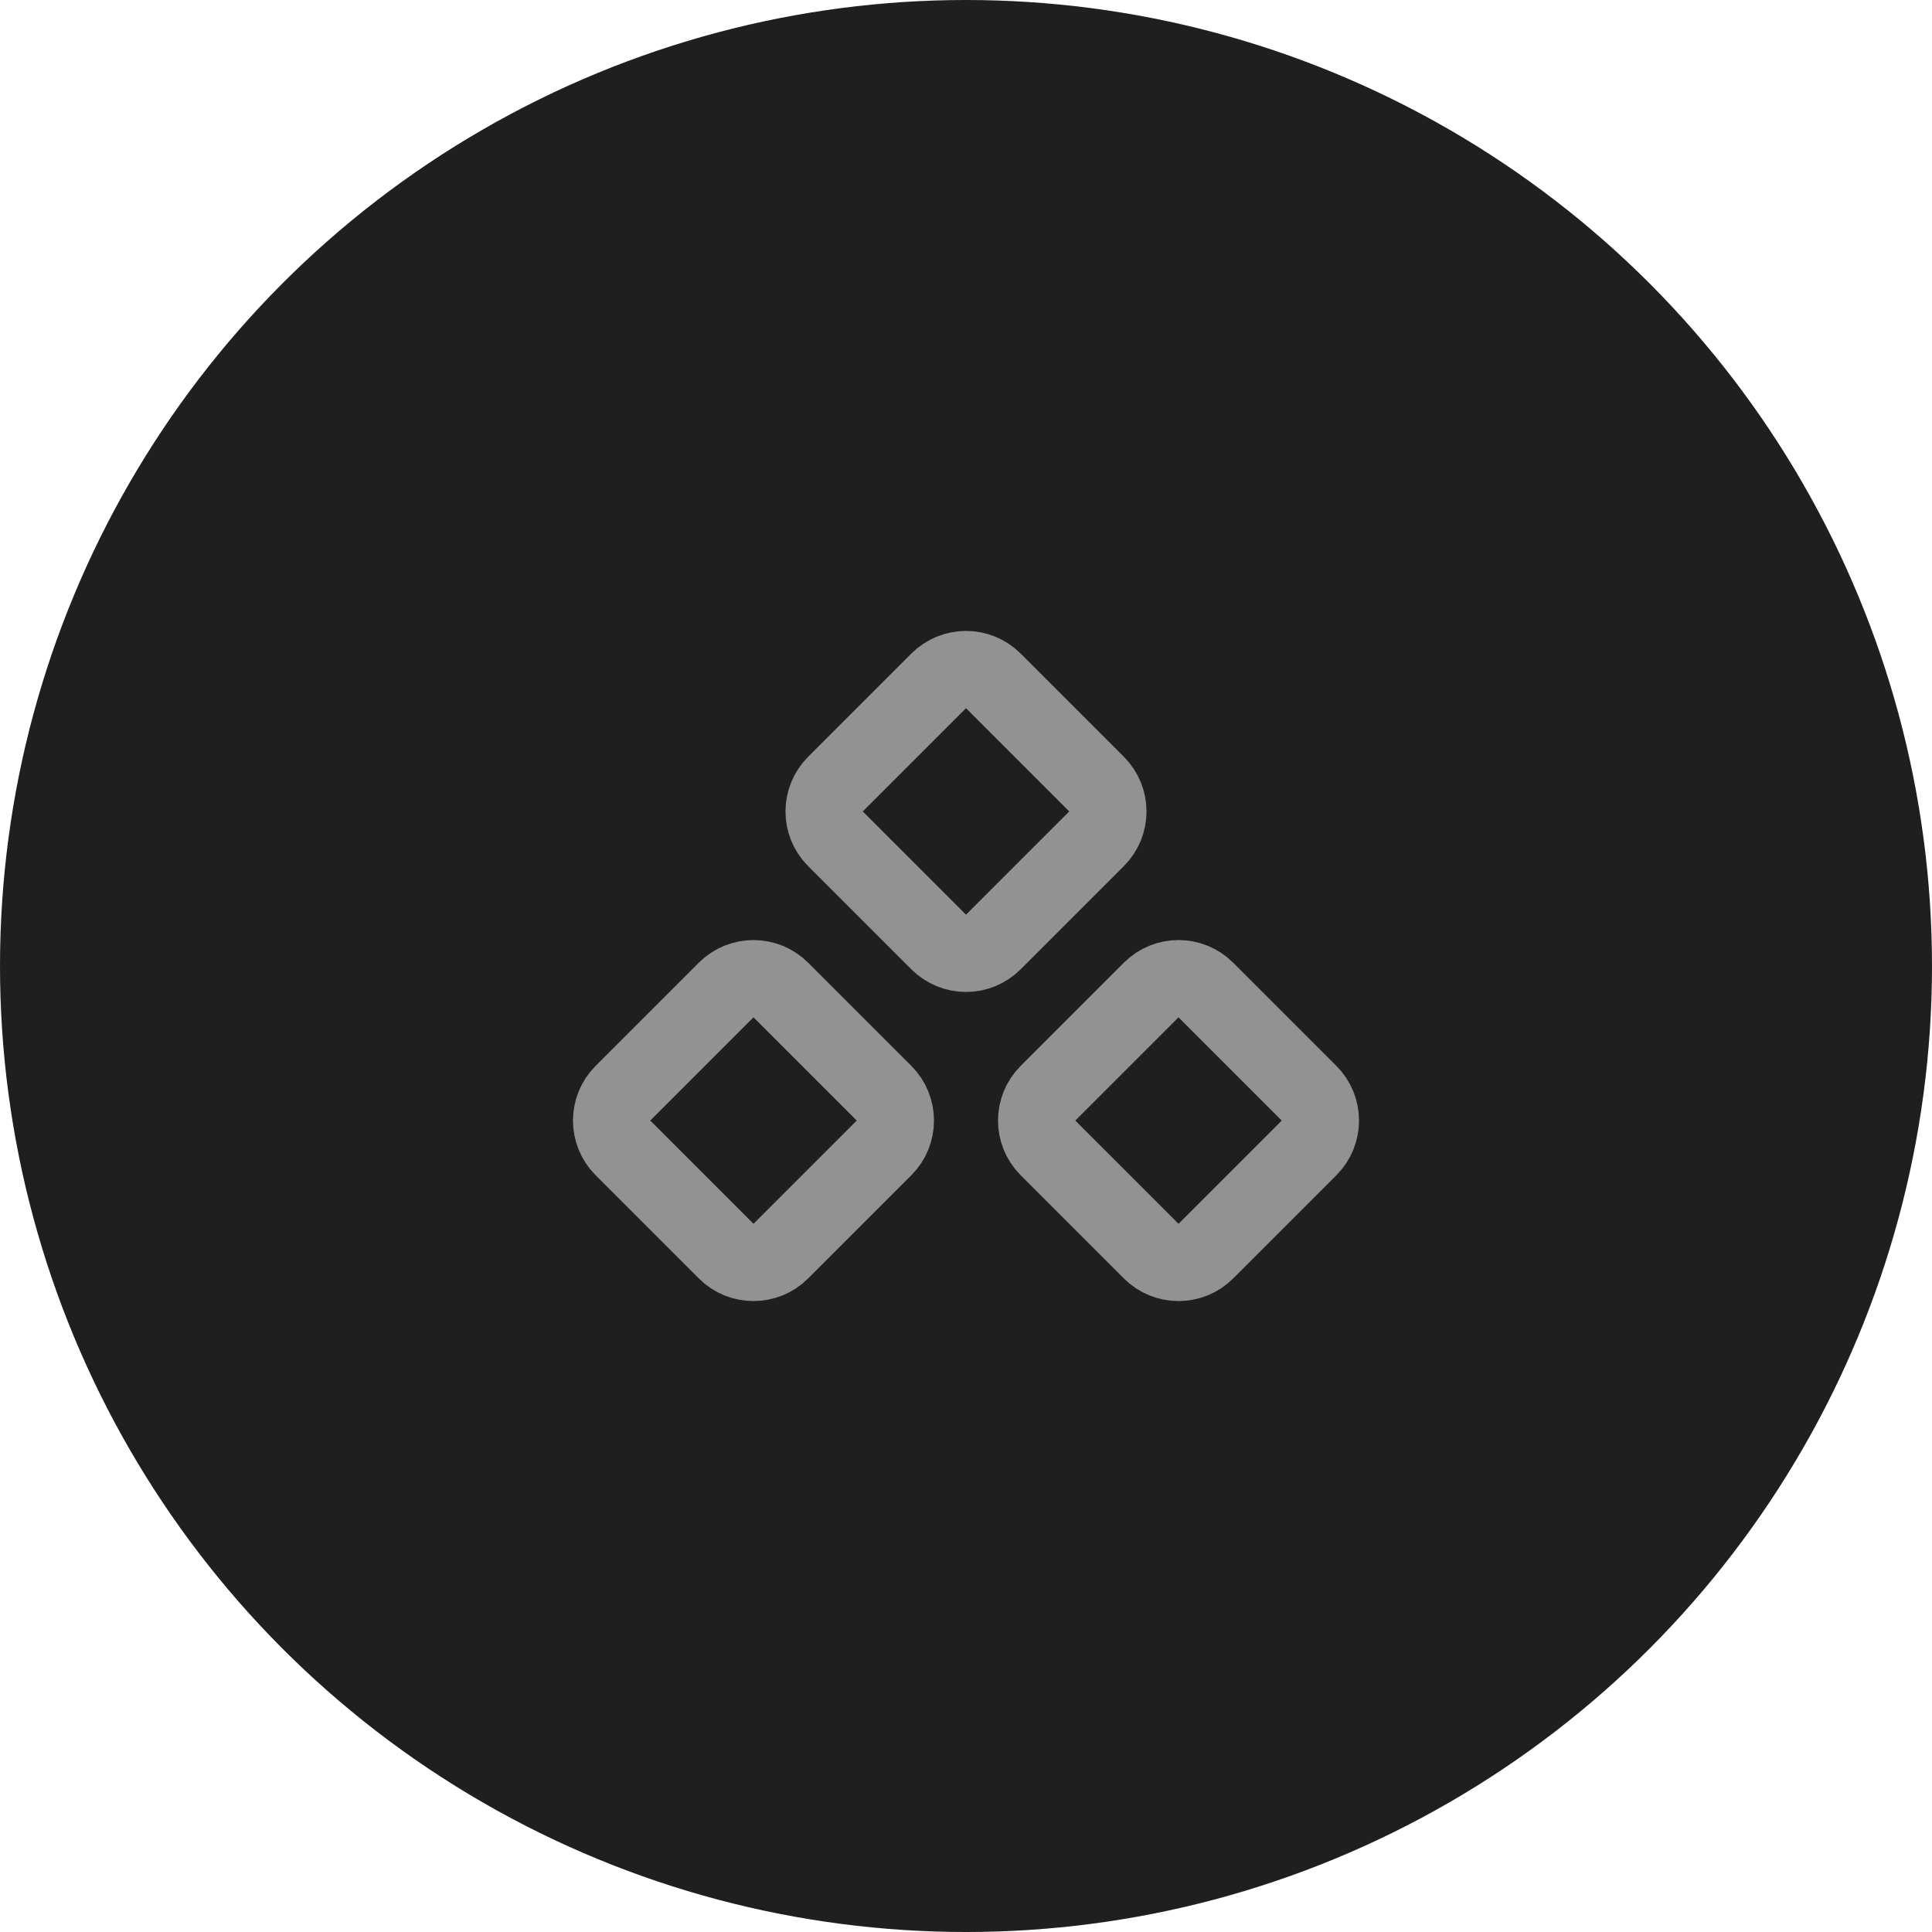 <svg width="50" height="50" viewBox="0 0 50 50" fill="none" xmlns="http://www.w3.org/2000/svg">
<circle cx="25" cy="25" r="25" fill="#1F1F1F"/>
<path d="M29.793 25.621C30.183 25.231 30.817 25.231 31.207 25.621L33.879 28.293C34.269 28.683 34.269 29.317 33.879 29.707L31.207 32.379C30.817 32.769 30.183 32.769 29.793 32.379L27.121 29.707C26.731 29.317 26.731 28.683 27.121 28.293L29.793 25.621Z" stroke="#929292" stroke-width="2"/>
<path d="M18.793 25.621C19.183 25.231 19.817 25.231 20.207 25.621L22.879 28.293C23.269 28.683 23.269 29.317 22.879 29.707L20.207 32.379C19.817 32.769 19.183 32.769 18.793 32.379L16.121 29.707C15.731 29.317 15.731 28.683 16.121 28.293L18.793 25.621Z" stroke="#929292" stroke-width="2"/>
<path d="M24.293 17.621C24.683 17.231 25.317 17.231 25.707 17.621L28.379 20.293C28.769 20.683 28.769 21.317 28.379 21.707L25.707 24.379C25.317 24.769 24.683 24.769 24.293 24.379L21.621 21.707C21.231 21.317 21.231 20.683 21.621 20.293L24.293 17.621Z" stroke="#929292" stroke-width="2"/>
</svg>
